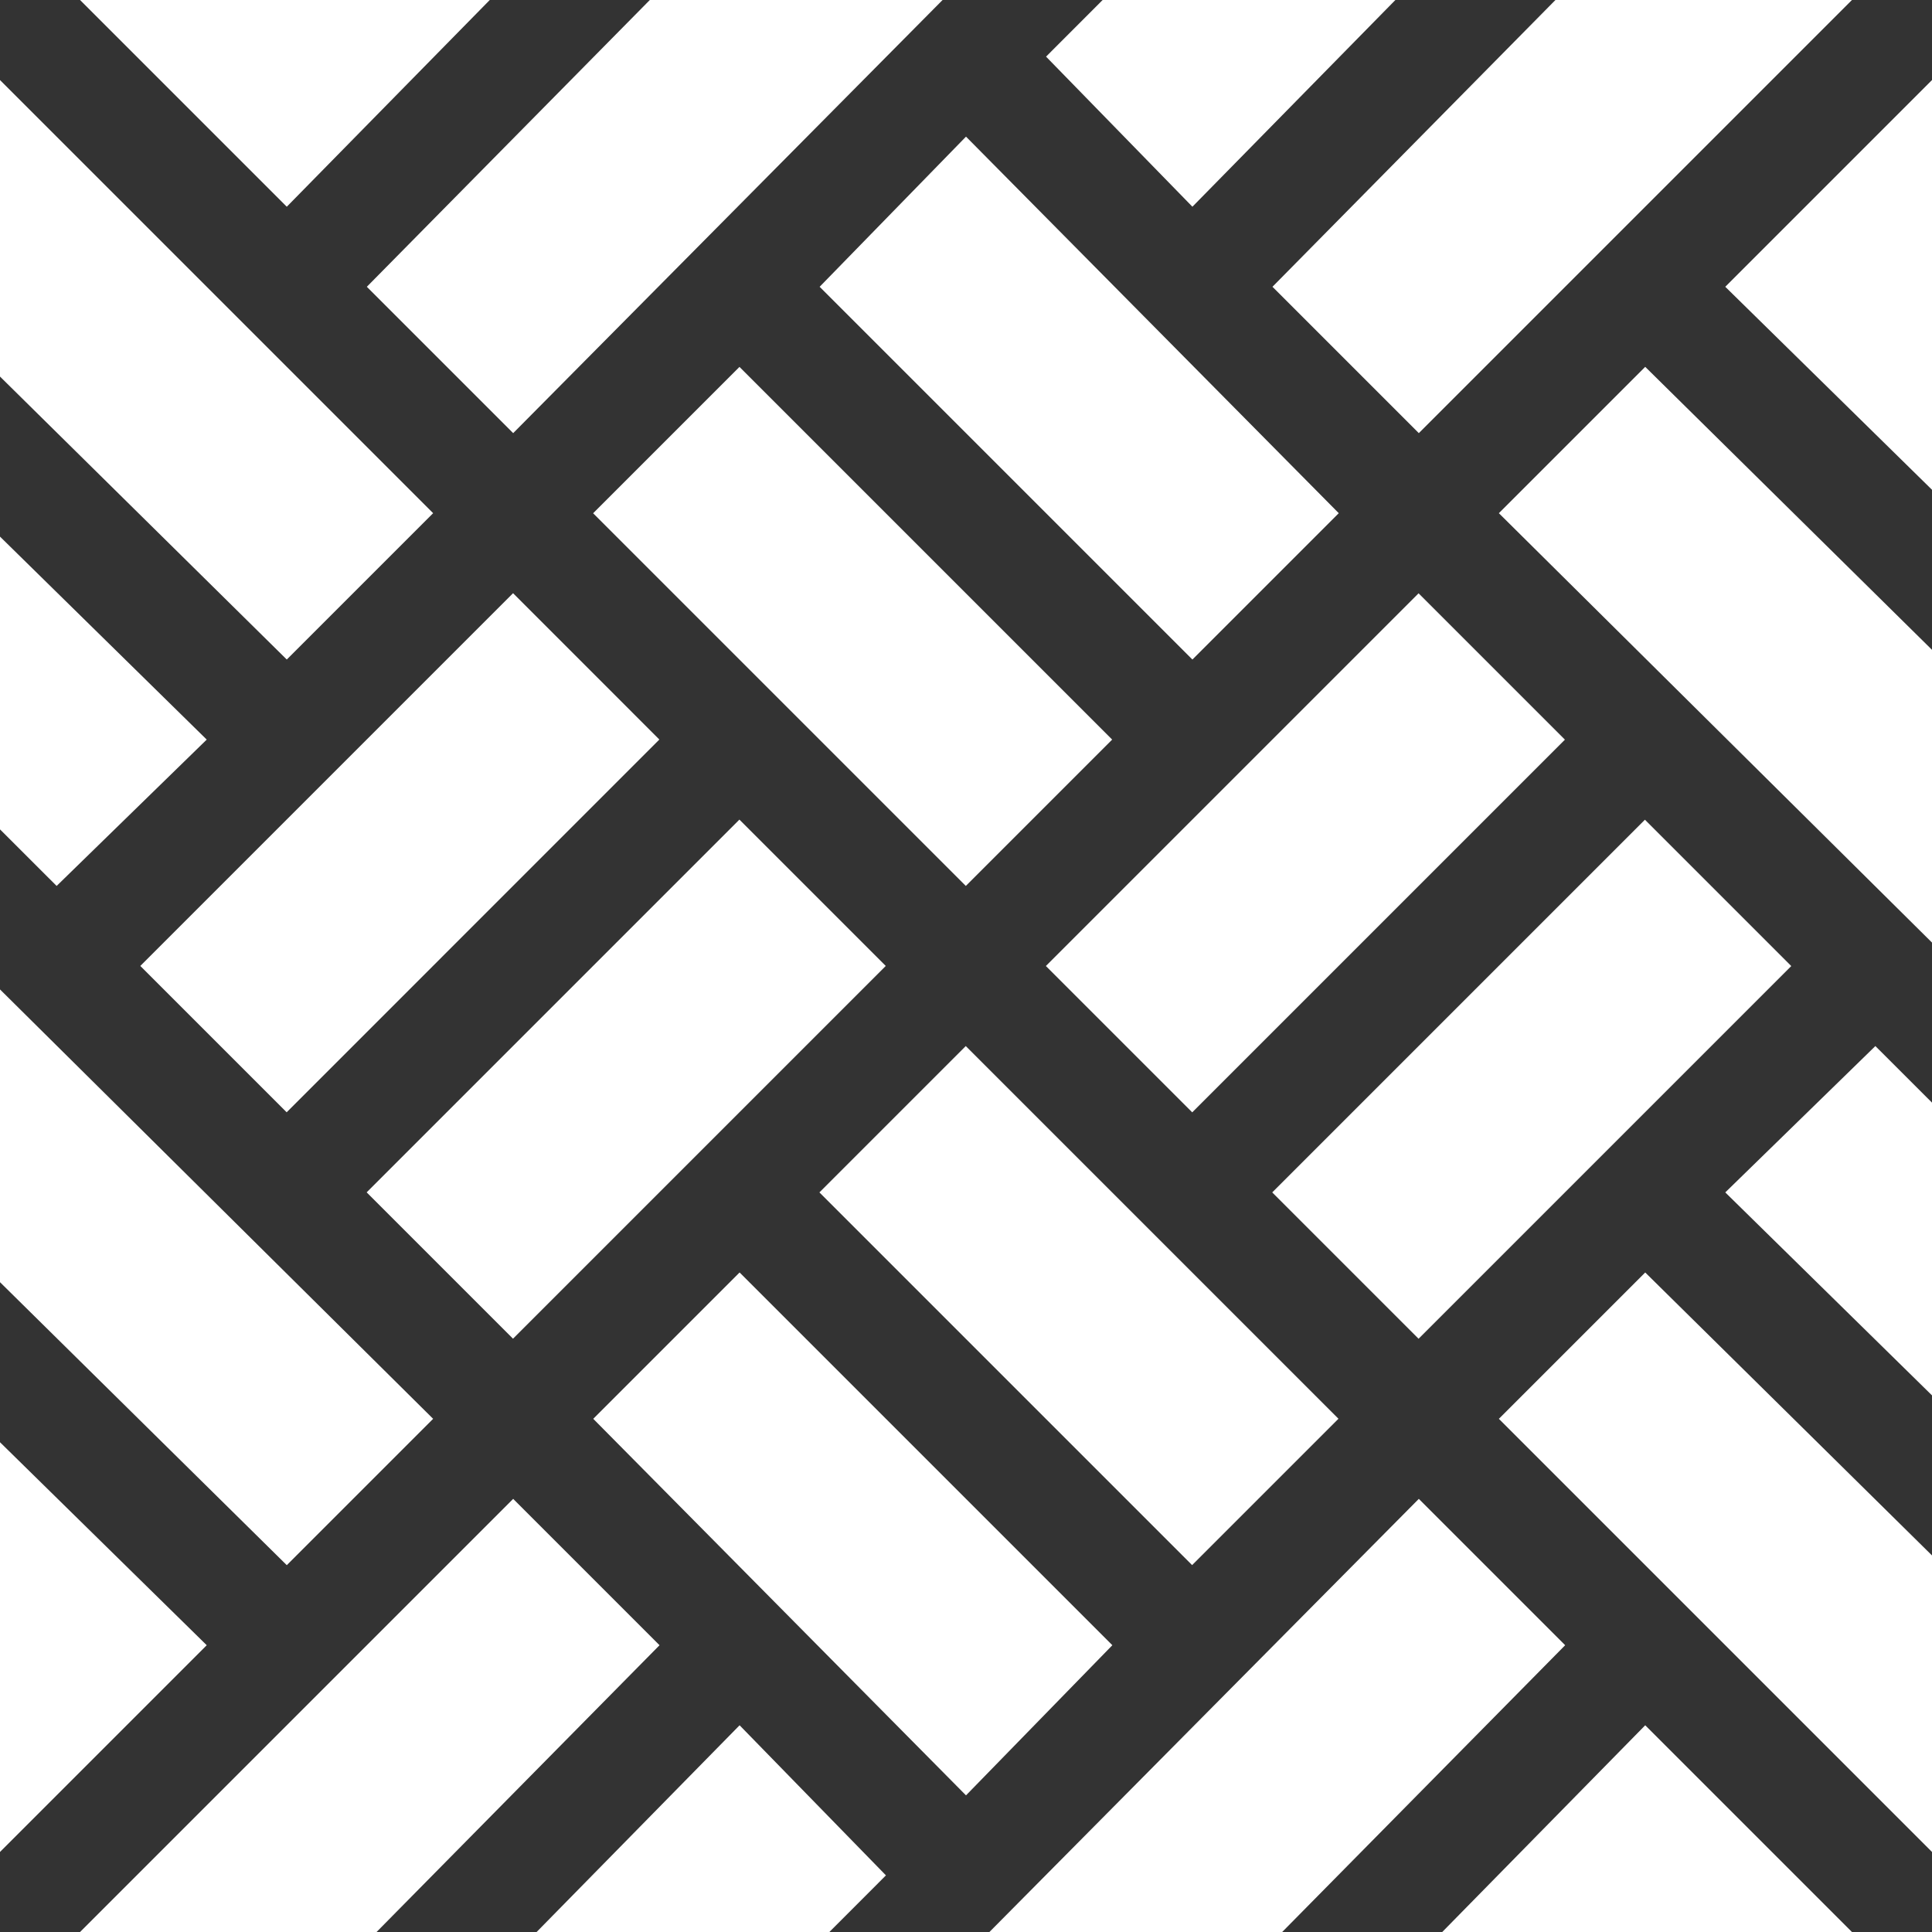 <svg width="32" height="32" viewBox="0 0 32 32" fill="none" xmlns="http://www.w3.org/2000/svg">
<rect x="0" y="0" width="32" height="32" fill="#333333" stroke="none"/>
<path fill-rule="evenodd" clip-rule="evenodd" d="M21.076 4.75L23.5 7.174L30.674 0H25.763L21.076 4.75ZM32 8.112L28.576 4.75L32 1.326V8.112ZM6.073 19.749L12.247 13.575L14.671 15.999L8.497 22.173L6.073 19.749ZM21.072 19.75L27.245 13.577L29.669 16.001L23.496 22.174L21.072 19.75ZM15.996 17.326L13.572 19.75L19.745 25.923L22.169 23.499L15.996 17.326ZM12.25 21.076L18.424 27.25L16 29.737L9.826 23.5L12.25 21.076ZM31.062 17.326L32 18.263V23.112L28.576 19.75L31.062 17.326ZM2.324 15.999L8.498 9.825L10.921 12.249L4.748 18.423L2.324 15.999ZM23.496 9.827L17.323 16L19.747 18.424L25.92 12.251L23.496 9.827ZM27.25 6.076L32 10.763V15.612L24.826 8.5L27.25 6.076ZM13.576 4.75L19.75 10.924L22.174 8.5L16 2.263L13.576 4.75ZM12.248 6.077L9.824 8.501L15.997 14.674L18.421 12.25L12.248 6.077ZM25.924 27.25L23.5 24.826L16.388 32H21.237L25.924 27.25ZM12.25 28.576L14.674 31.062L13.737 32H8.888L12.25 28.576ZM10.924 27.25L8.5 24.826L1.326 32H6.237L10.924 27.25ZM24.826 23.5L27.25 21.076L32 25.763V30.674L24.826 23.5ZM0 23.888V30.674L3.424 27.25L0 23.888ZM23.888 32L27.25 28.576L30.674 32H23.888ZM17.326 0.938L19.75 3.424L23.112 0H18.263L17.326 0.938ZM8.112 0L4.75 3.424L1.326 0H8.112ZM4.75 25.924L7.174 23.5L0 16.388V21.237L4.75 25.924ZM8.5 7.174L6.076 4.75L10.763 0H15.612L8.5 7.174ZM4.75 10.924L7.174 8.5L0 1.326V6.237L4.75 10.924ZM3.424 12.25L0.938 14.674L0 13.737V8.888L3.424 12.25Z" fill="white"/>
</svg>
